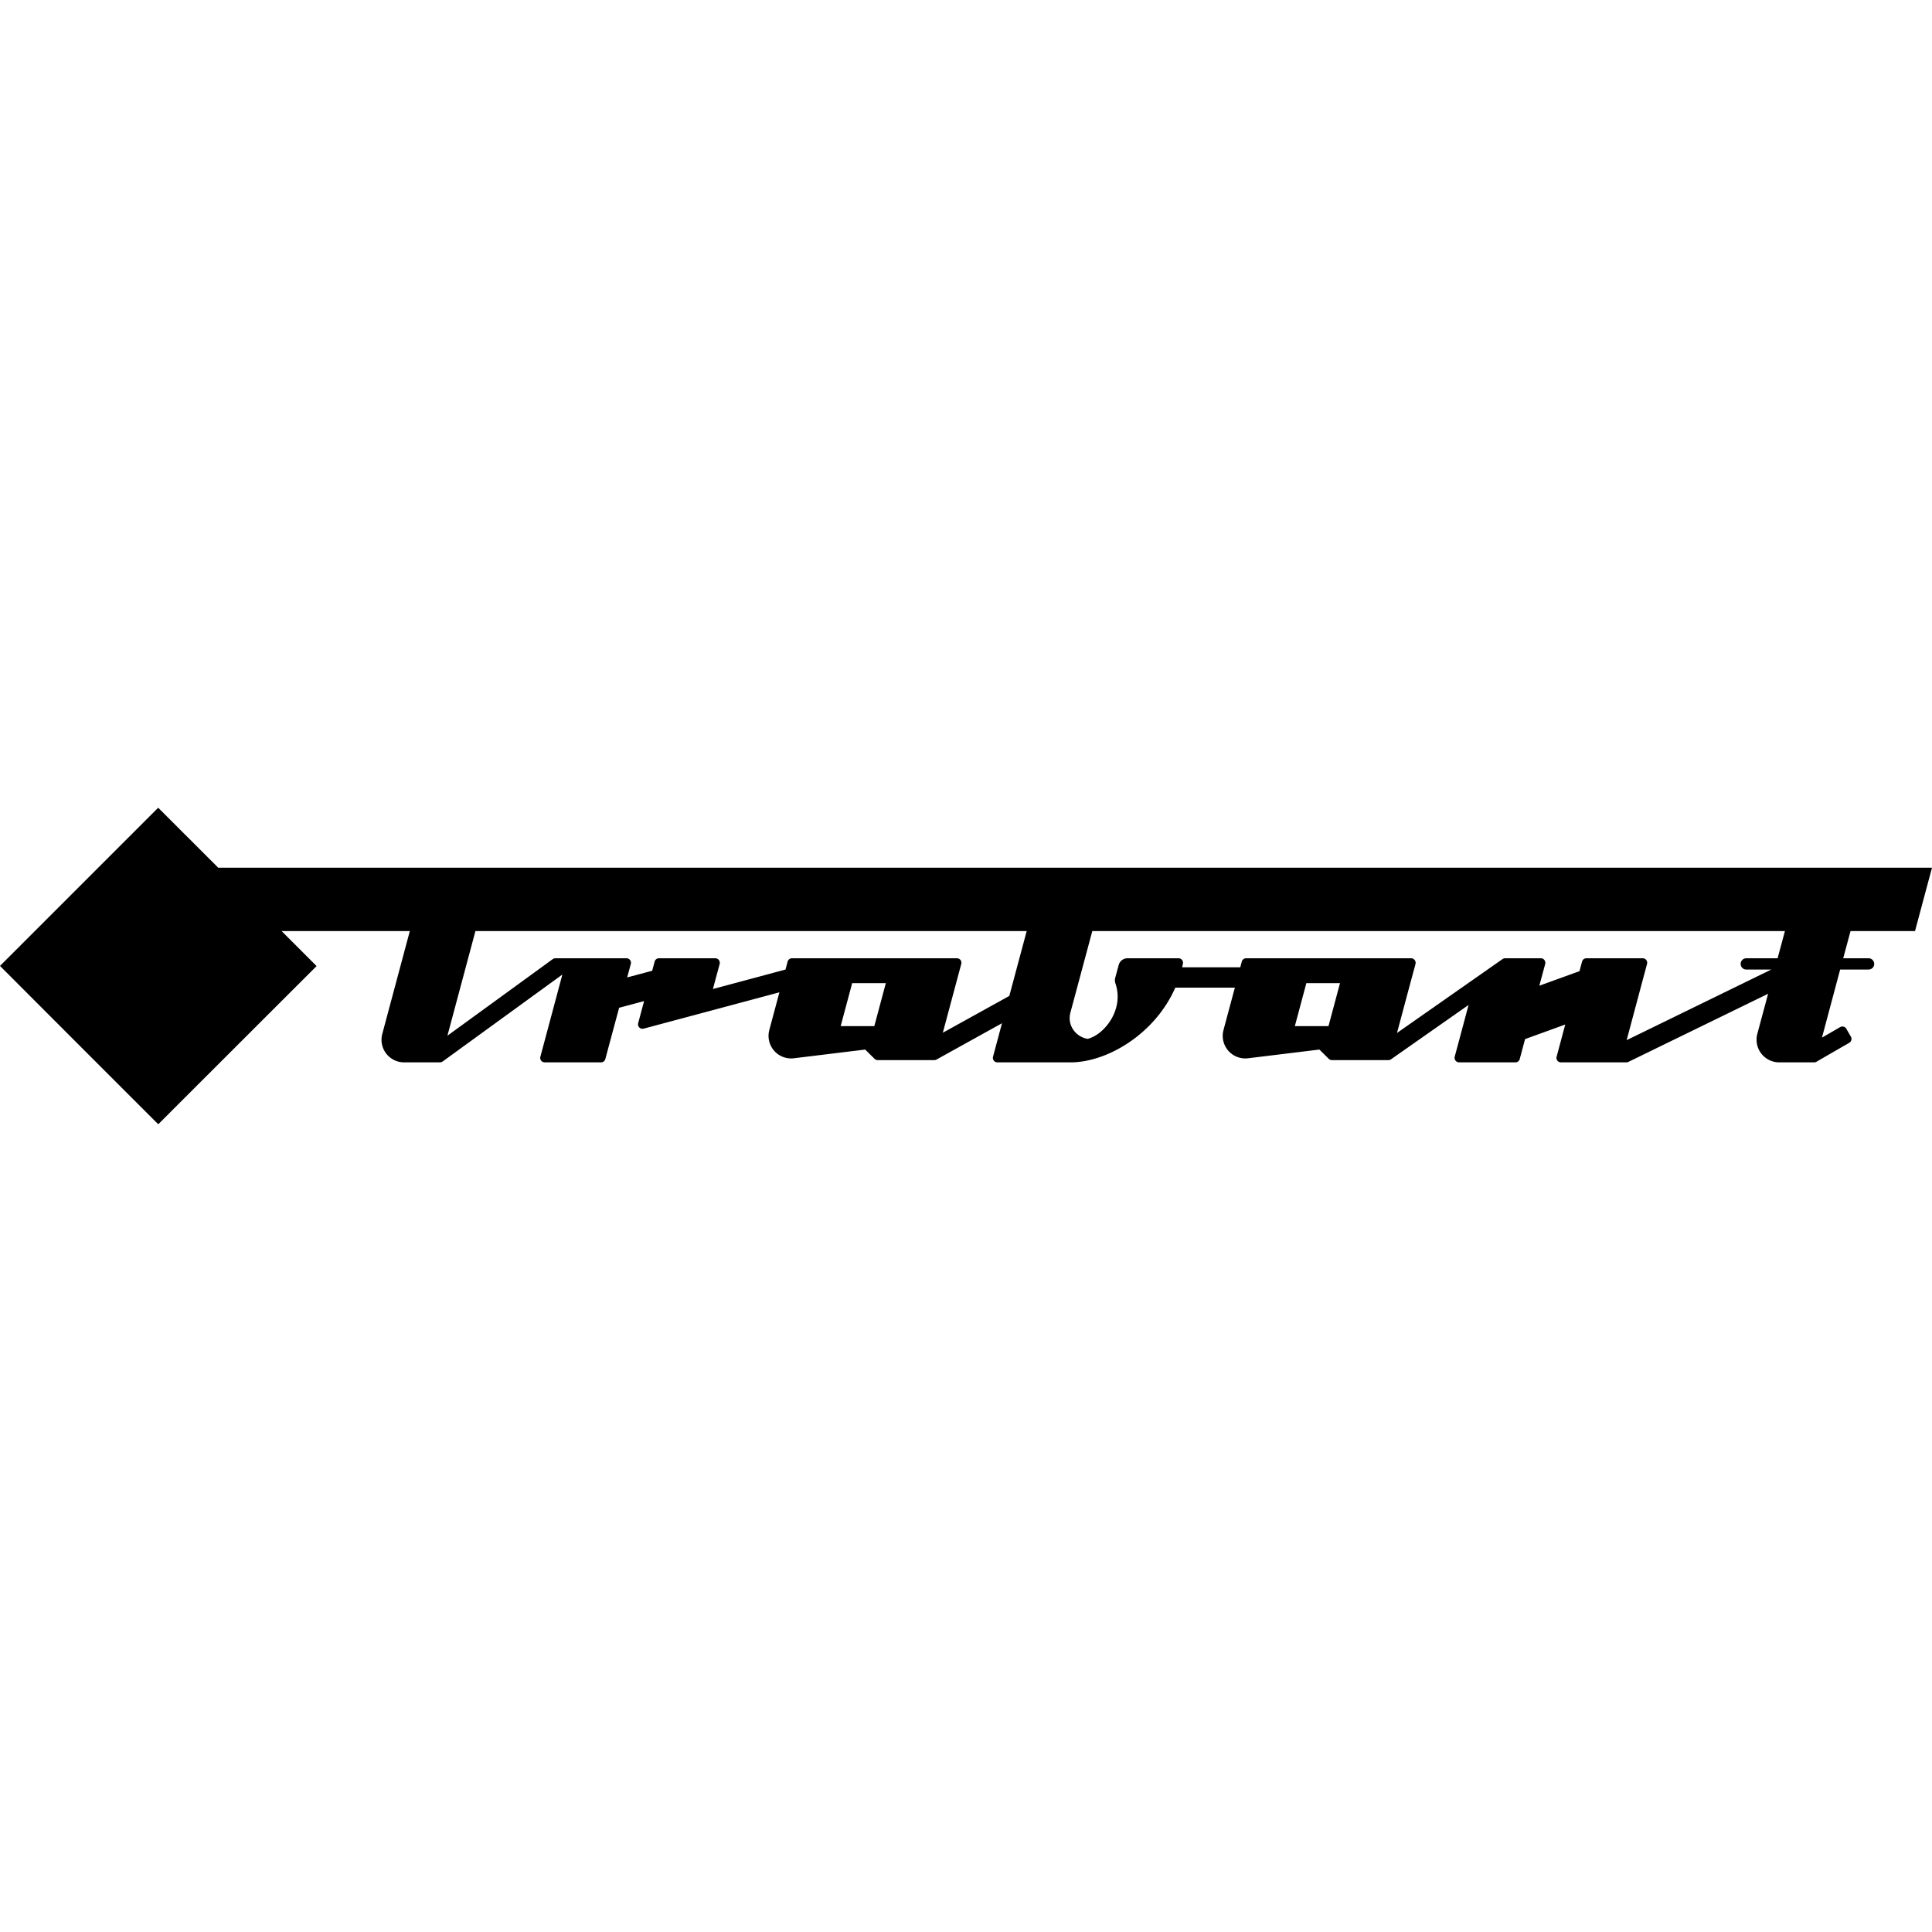 <?xml version="1.0" encoding="iso-8859-1"?><svg height="200px" viewBox="0.0 0.0 24.0 24.0" width="200px" xmlns="http://www.w3.org/2000/svg"><path animation_id="0" d="M3.498 11.566 L3.933 12.001 C3.277 12.656 2.621 13.311 1.966 13.966 C1.31 13.311 0.655 12.655 0.0 11.999 L0.0 11.999 C0.655 11.344 1.31 10.689 1.965 10.034 L2.711 10.779 L24.0 10.779 L23.789 11.566 L22.988 11.566 L22.897 11.904 L23.212 11.904 C23.23 11.904 23.248 11.911 23.261 11.924 A0.07 0.07 0.0 0 1 23.282 11.974 L23.282 11.974 C23.282 11.993 23.275 12.011 23.261 12.024 A0.07 0.07 0.0 0 1 23.212 12.044 L22.859 12.044 L22.633 12.89 C22.633 12.89 22.78 12.805 22.859 12.759 C22.886 12.744 22.921 12.753 22.936 12.78 C22.953 12.81 22.975 12.848 22.992 12.877 C23.008 12.904 22.999 12.939 22.972 12.954 C22.867 13.015 22.623 13.155 22.564 13.19 A0.056 0.056 0.0 0 1 22.536 13.197 L22.102 13.197 A0.281 0.281 0.0 0 1 21.879 13.087 A0.281 0.281 0.0 0 1 21.83 12.843 C21.893 12.609 21.964 12.345 21.964 12.345 C21.964 12.345 20.381 13.117 20.229 13.191 A0.056 0.056 0.0 0 1 20.204 13.197 L19.391 13.197 C19.373 13.197 19.357 13.189 19.346 13.175 A0.056 0.056 0.0 0 1 19.337 13.126 L19.444 12.727 L18.945 12.908 C18.945 12.908 18.9 13.075 18.879 13.155 A0.056 0.056 0.0 0 1 18.824 13.197 L18.126 13.197 C18.108 13.197 18.092 13.189 18.081 13.175 A0.056 0.056 0.0 0 1 18.071 13.126 C18.12 12.946 18.243 12.484 18.243 12.484 C18.243 12.484 17.401 13.074 17.28 13.159 A0.056 0.056 0.0 0 1 17.247 13.169 L16.545 13.169 A0.056 0.056 0.0 0 1 16.505 13.152 C16.47 13.117 16.39 13.038 16.39 13.038 L15.505 13.146 A0.281 0.281 0.0 0 1 15.258 13.052 A0.281 0.281 0.0 0 1 15.199 12.794 C15.266 12.544 15.34 12.269 15.34 12.269 L14.6 12.269 C14.346 12.848 13.752 13.195 13.304 13.197 L13.301 13.197 L12.39 13.197 C12.372 13.197 12.356 13.189 12.345 13.175 A0.056 0.056 0.0 0 1 12.336 13.126 C12.372 12.992 12.447 12.711 12.447 12.711 C12.447 12.711 11.738 13.104 11.634 13.162 A0.056 0.056 0.0 0 1 11.607 13.169 L10.902 13.169 C10.888 13.169 10.873 13.163 10.863 13.152 C10.827 13.117 10.748 13.038 10.748 13.038 L9.863 13.146 A0.281 0.281 0.0 0 1 9.616 13.052 A0.281 0.281 0.0 0 1 9.557 12.794 C9.618 12.567 9.682 12.327 9.682 12.327 C9.682 12.327 8.364 12.68 7.996 12.778 A0.056 0.056 0.0 0 1 7.942 12.764 A0.056 0.056 0.0 0 1 7.928 12.709 C7.957 12.6 8.001 12.436 8.001 12.436 L7.691 12.519 C7.691 12.519 7.559 13.008 7.52 13.155 A0.056 0.056 0.0 0 1 7.466 13.197 L6.767 13.197 C6.75 13.197 6.733 13.189 6.722 13.175 A0.056 0.056 0.0 0 1 6.713 13.126 L6.986 12.106 C6.986 12.106 5.655 13.073 5.499 13.186 A0.056 0.056 0.0 0 1 5.466 13.197 L5.02 13.197 A0.281 0.281 0.0 0 1 4.797 13.087 A0.281 0.281 0.0 0 1 4.749 12.843 L5.091 11.566 L3.498 11.566 M18.665 11.914 A0.056 0.056 0.0 0 1 18.698 11.904 L19.141 11.904 C19.158 11.904 19.175 11.912 19.185 11.926 A0.056 0.056 0.0 0 1 19.195 11.975 L19.122 12.245 L19.621 12.064 C19.621 12.064 19.64 11.993 19.653 11.945 A0.056 0.056 0.0 0 1 19.707 11.904 L20.406 11.904 C20.423 11.904 20.44 11.912 20.451 11.926 C20.461 11.94 20.465 11.958 20.46 11.975 C20.398 12.205 20.207 12.921 20.207 12.921 L22.004 12.044 L21.693 12.044 C21.675 12.044 21.657 12.037 21.644 12.024 A0.07 0.07 0.0 0 1 21.623 11.974 L21.623 11.974 C21.623 11.955 21.631 11.937 21.644 11.924 A0.07 0.07 0.0 0 1 21.693 11.904 L22.082 11.904 L22.173 11.566 L13.569 11.566 L13.297 12.579 C13.255 12.738 13.364 12.88 13.51 12.905 C13.714 12.857 13.969 12.544 13.856 12.216 A0.113 0.113 0.0 0 1 13.853 12.15 C13.864 12.11 13.882 12.041 13.897 11.987 A0.113 0.113 0.0 0 1 14.006 11.904 L14.64 11.904 C14.656 11.904 14.672 11.911 14.683 11.924 A0.056 0.056 0.0 0 1 14.695 11.971 C14.692 11.986 14.688 12.001 14.685 12.016 L15.407 12.016 C15.407 12.016 15.418 11.977 15.426 11.945 A0.056 0.056 0.0 0 1 15.481 11.904 L17.529 11.904 C17.547 11.904 17.563 11.912 17.574 11.926 C17.584 11.94 17.588 11.958 17.584 11.975 C17.525 12.191 17.354 12.832 17.354 12.832 C17.354 12.832 18.521 12.015 18.665 11.914 L18.665 11.914 M12.754 11.566 L5.906 11.566 L5.558 12.866 C5.558 12.866 6.722 12.02 6.867 11.914 A0.056 0.056 0.0 0 1 6.9 11.904 L7.782 11.904 C7.8 11.904 7.816 11.912 7.827 11.926 C7.837 11.94 7.841 11.958 7.836 11.975 L7.791 12.142 L8.102 12.059 L8.132 11.945 A0.056 0.056 0.0 0 1 8.187 11.904 L8.885 11.904 C8.903 11.904 8.919 11.912 8.93 11.926 C8.94 11.94 8.944 11.958 8.94 11.975 C8.91 12.085 8.856 12.286 8.856 12.286 L9.758 12.044 C9.758 12.044 9.773 11.987 9.784 11.945 A0.056 0.056 0.0 0 1 9.838 11.904 L11.887 11.904 C11.904 11.904 11.921 11.912 11.932 11.926 A0.056 0.056 0.0 0 1 11.941 11.975 L11.712 12.829 L12.538 12.372 L12.754 11.566 M16.228 12.213 L16.085 12.747 L16.503 12.747 L16.646 12.213 L16.228 12.213 M10.586 12.213 L10.443 12.747 L10.861 12.747 L11.004 12.213 L10.586 12.213 M0.826 11.435 L1.124 11.435 L1.124 12.565 L0.826 12.565 L0.826 11.435 M1.356 11.435 L2.091 11.435 L2.091 11.678 L1.655 11.678 L1.655 11.875 L2.027 11.875 L2.027 12.103 L1.655 12.103 L1.655 12.565 L1.356 12.565 L1.356 11.435 M2.749 12.379 L2.41 12.379 L2.364 12.565 L2.06 12.565 L2.422 11.435 L2.746 11.435 L3.107 12.565 L2.796 12.565 L2.749 12.379 M2.687 12.134 L2.58 11.728 L2.475 12.134 L2.687 12.134" fill="black" fill-opacity="1.0" filling="0"/></svg>